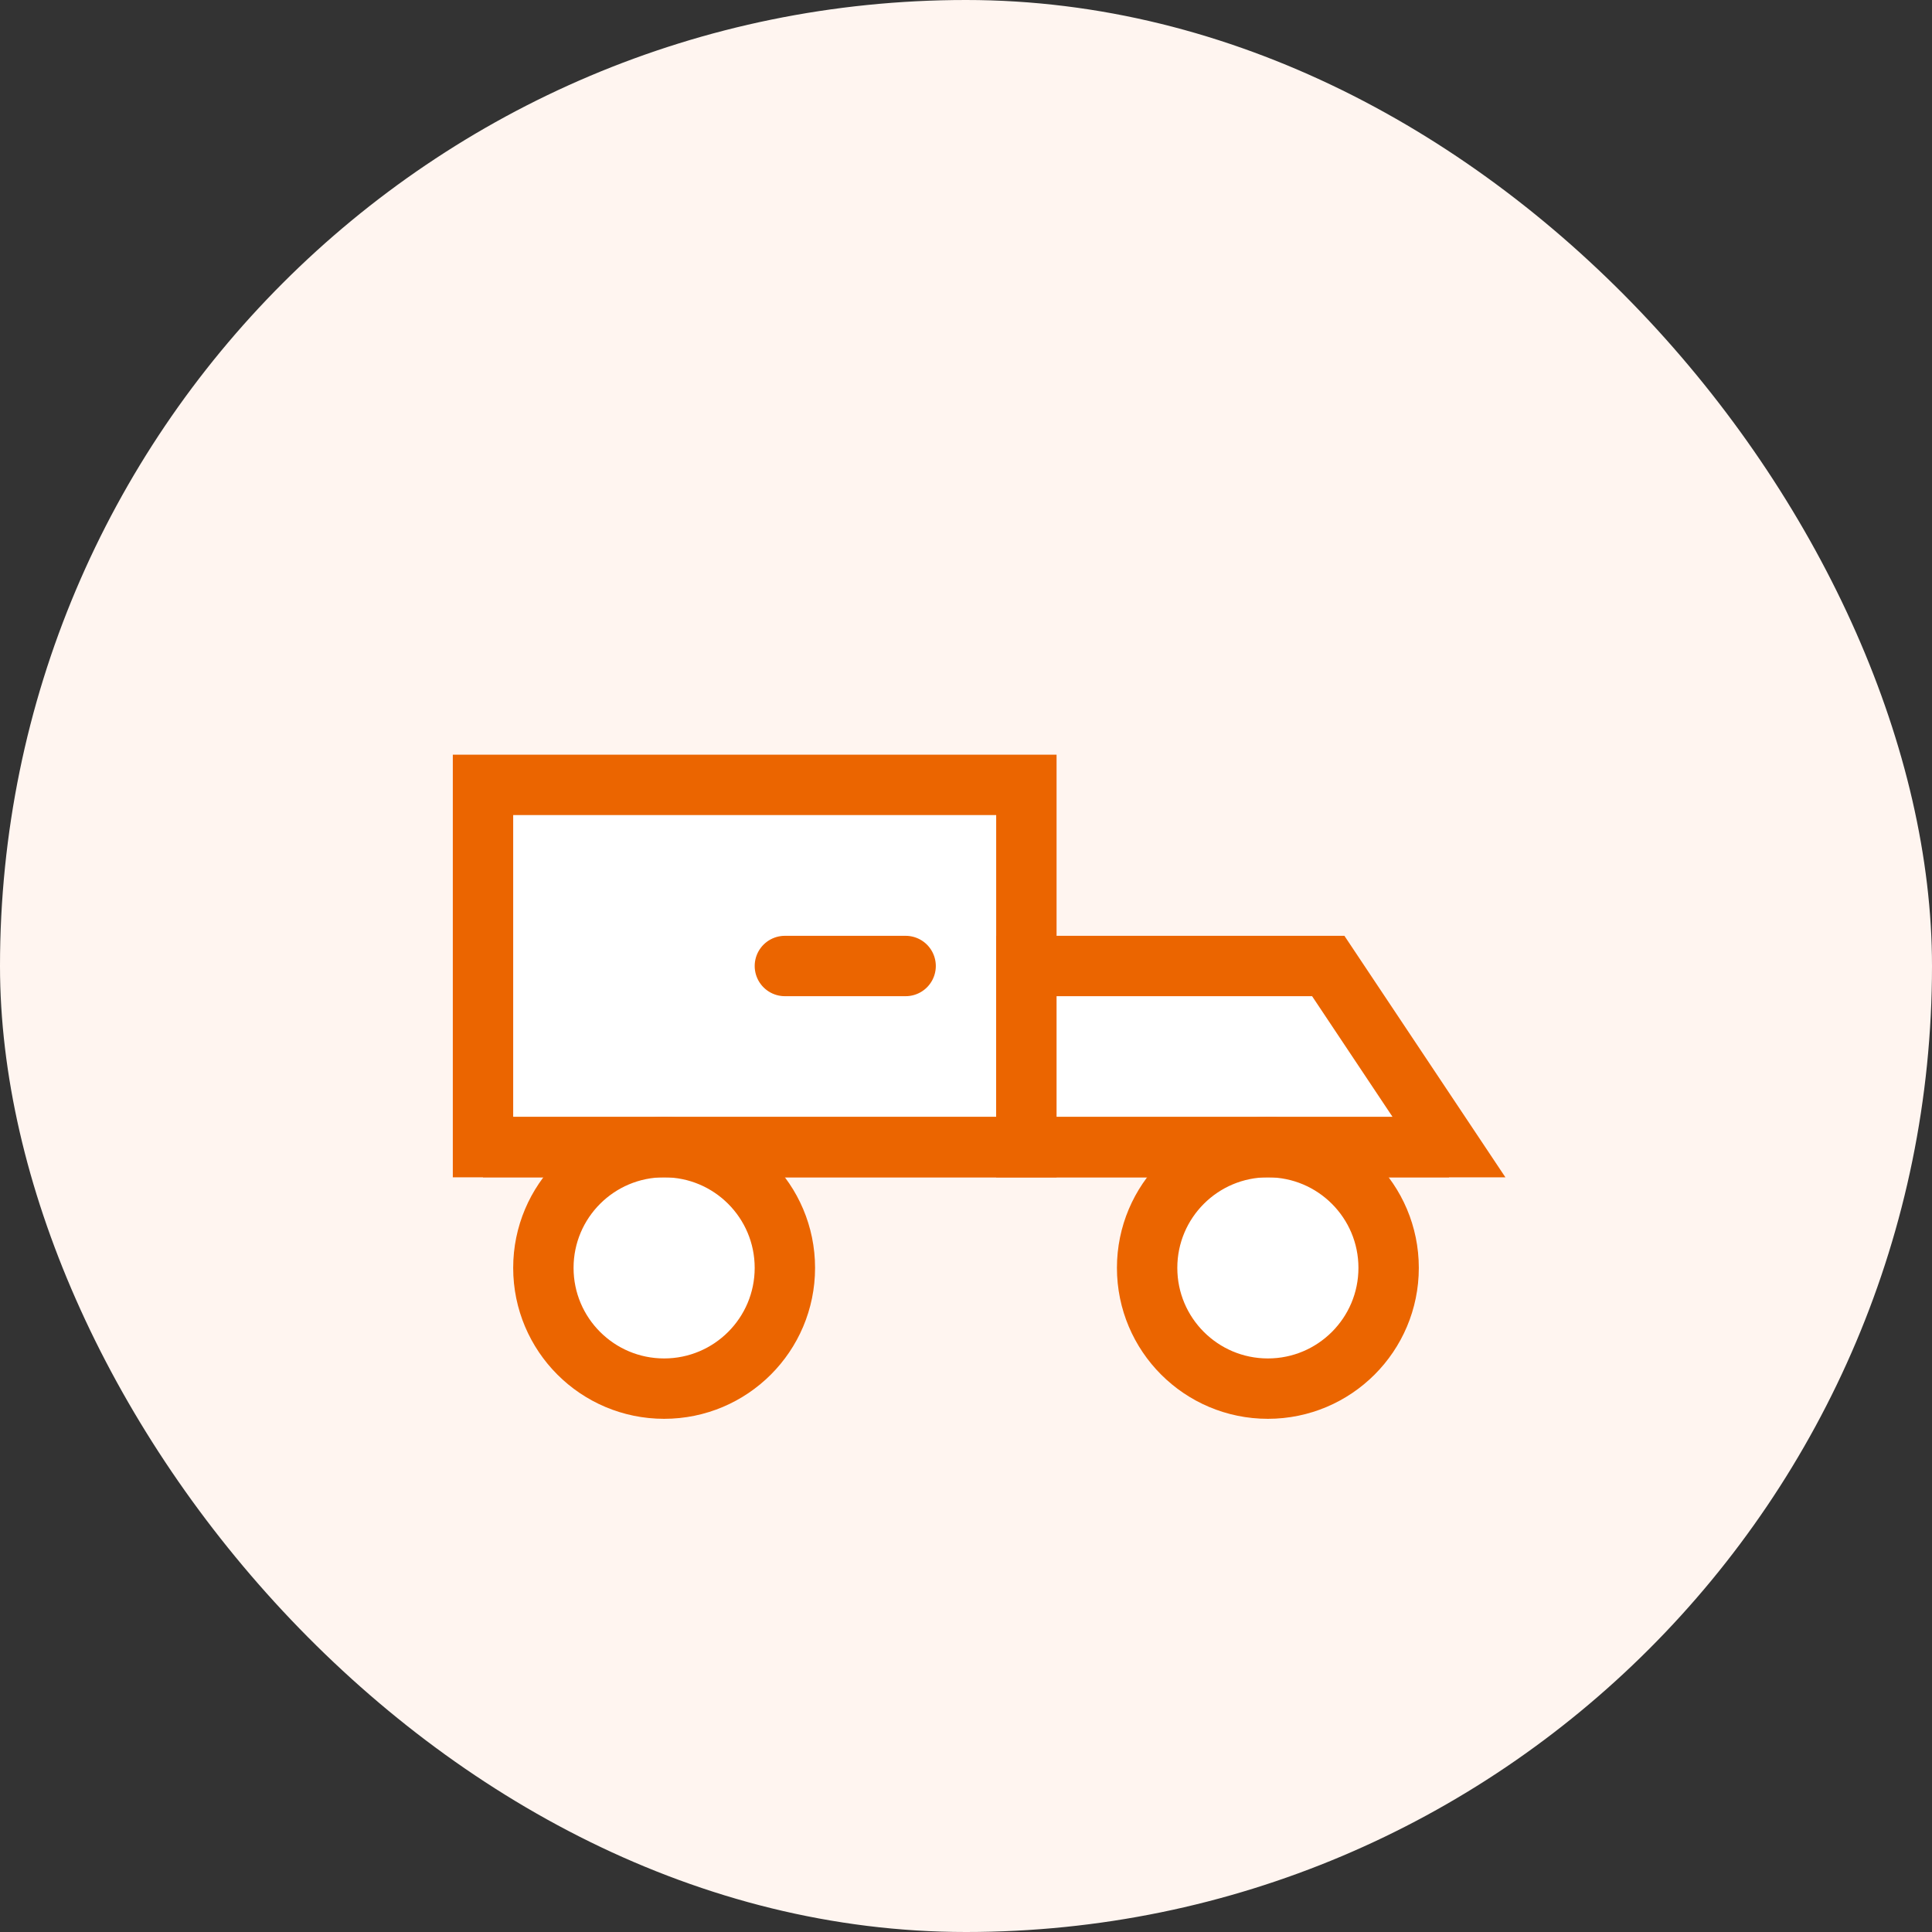 <svg width="64" height="64" viewBox="0 0 64 64" fill="none" xmlns="http://www.w3.org/2000/svg">
  <rect x="0" y="0" width="64" height="64" fill="#333333" stroke="none"/>
  <rect width="64" height="64" rx="32" fill="rgb(255, 245, 240)"/>
  <path d="M16 26H34V38H16V26Z" fill="white" stroke="rgb(235, 101, 0)" stroke-width="2"/>
  <path d="M34 32H44L48 38H34V32Z" fill="white" stroke="rgb(235, 101, 0)" stroke-width="2"/>
  <circle cx="22" cy="42" r="4" fill="white" stroke="rgb(235, 101, 0)" stroke-width="2"/>
  <circle cx="42" cy="42" r="4" fill="white" stroke="rgb(235, 101, 0)" stroke-width="2"/>
  <path d="M16 38H48" stroke="rgb(235, 101, 0)" stroke-width="2"/>
  <path d="M26 32H30" stroke="rgb(235, 101, 0)" stroke-width="2" stroke-linecap="round"/>
</svg> 